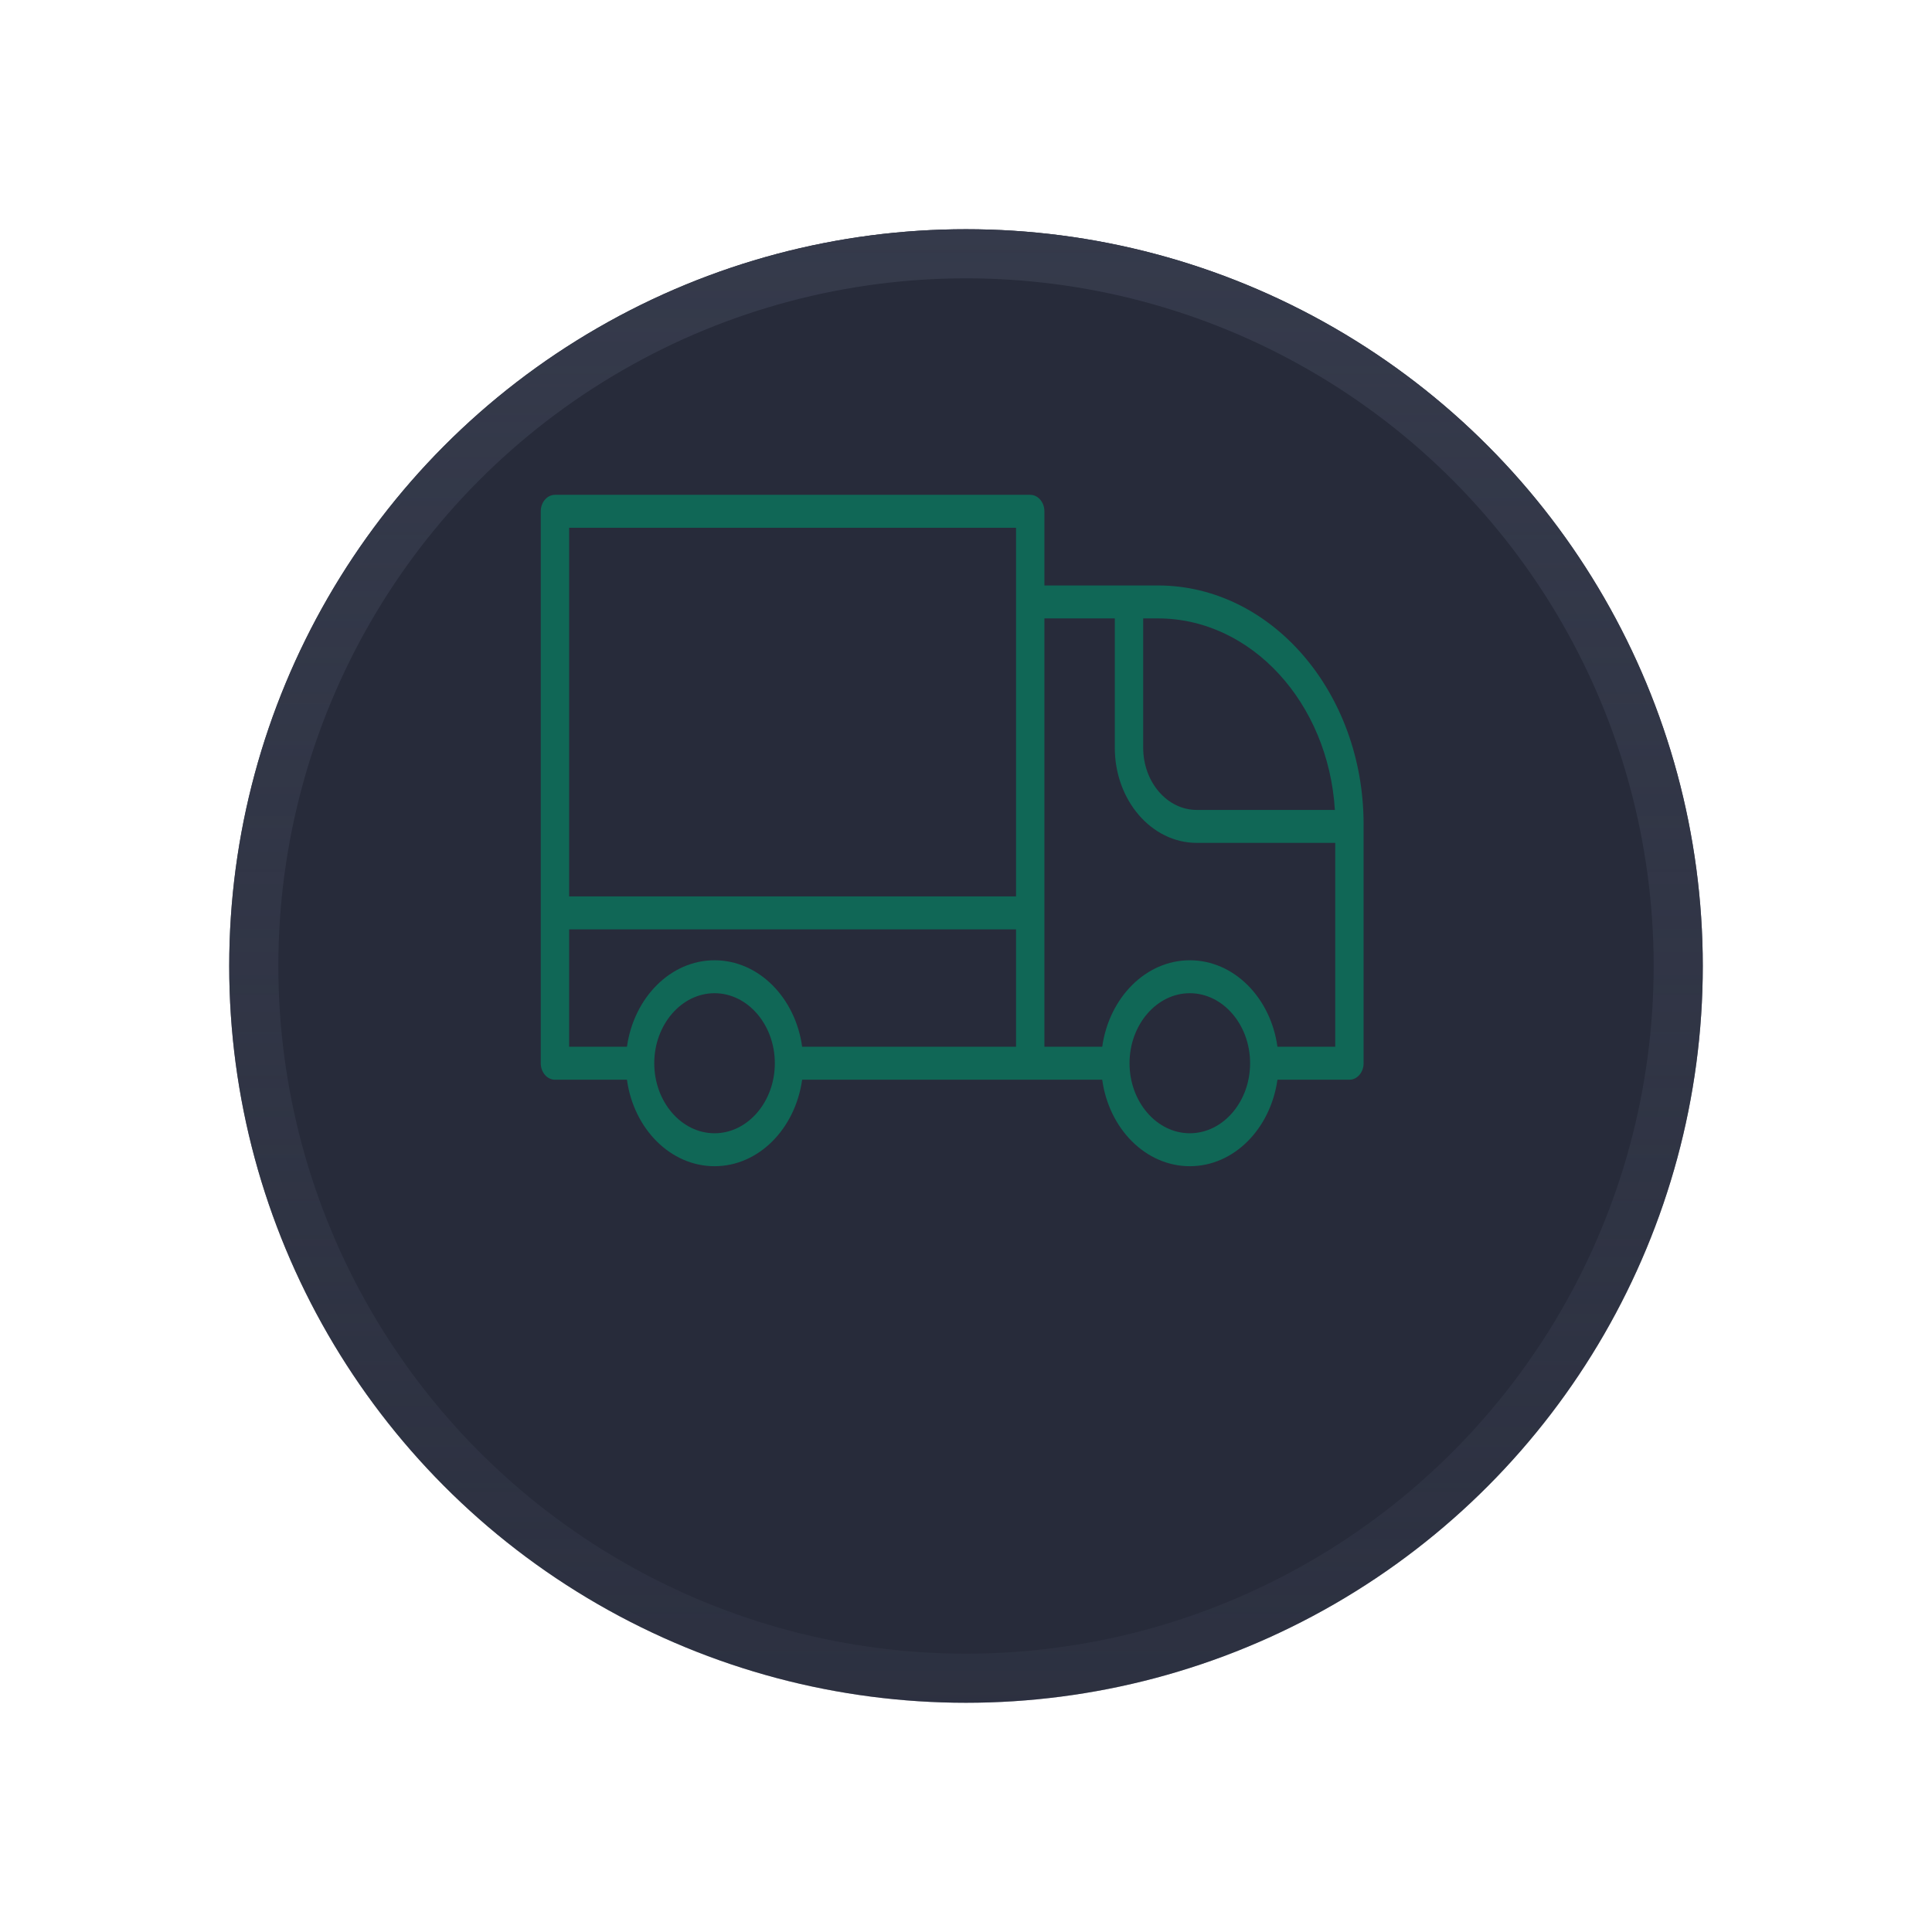 <svg width="59" height="59" viewBox="0 0 59 59" fill="none" xmlns="http://www.w3.org/2000/svg">
<g filter="url(#filter0_d_1242_2372)">
<circle cx="29.5" cy="25.5" r="22.5" fill="#272B3A"/>
<circle cx="29.5" cy="25.5" r="21.75" stroke="url(#paint0_linear_1242_2372)" stroke-width="1.5"/>
</g>
<path d="M35.36 17.879H31.894V15.614C31.894 15.338 31.699 15.111 31.461 15.111H16.947C16.709 15.111 16.514 15.338 16.514 15.614V32.47C16.514 32.746 16.709 32.973 16.947 32.973H19.146C19.352 34.47 20.473 35.614 21.821 35.614C23.17 35.614 24.285 34.47 24.496 32.973H31.461H33.66C33.865 34.47 34.987 35.614 36.335 35.614C37.684 35.614 38.799 34.47 39.011 32.973H41.209C41.447 32.973 41.642 32.746 41.642 32.47V25.174C41.642 21.149 38.826 17.879 35.36 17.879ZM40.765 24.734H36.546C35.647 24.734 34.911 23.885 34.911 22.834V18.885H35.36C38.22 18.885 40.565 21.47 40.765 24.734ZM31.028 16.118V27.375H17.38V16.118H31.028ZM19.146 31.966H17.38V28.382H31.028V31.966H24.496C24.291 30.47 23.17 29.325 21.821 29.325C20.473 29.325 19.357 30.47 19.146 31.966ZM21.821 34.608C20.808 34.608 19.98 33.646 19.98 32.47C19.98 31.294 20.808 30.331 21.821 30.331C22.834 30.331 23.662 31.294 23.662 32.47C23.662 33.646 22.834 34.608 21.821 34.608ZM36.335 34.608C35.322 34.608 34.494 33.646 34.494 32.47C34.494 31.294 35.322 30.331 36.335 30.331C37.348 30.331 38.176 31.294 38.176 32.47C38.176 33.646 37.348 34.608 36.335 34.608ZM39.011 31.966C38.805 30.47 37.684 29.325 36.335 29.325C34.987 29.325 33.871 30.47 33.66 31.966H31.894V18.885H34.044V22.834C34.044 24.438 35.165 25.74 36.546 25.74H40.776V31.966H39.011Z" fill="#018F6A" fill-opacity="0.6"/>
<defs>
<filter id="filter0_d_1242_2372" x="0" y="0" width="59" height="59" filterUnits="userSpaceOnUse" color-interpolation-filters="sRGB">
<feFlood flood-opacity="0" result="BackgroundImageFix"/>
<feColorMatrix in="SourceAlpha" type="matrix" values="0 0 0 0 0 0 0 0 0 0 0 0 0 0 0 0 0 0 127 0" result="hardAlpha"/>
<feMorphology radius="1" operator="dilate" in="SourceAlpha" result="effect1_dropShadow_1242_2372"/>
<feOffset dy="4"/>
<feGaussianBlur stdDeviation="3"/>
<feComposite in2="hardAlpha" operator="out"/>
<feColorMatrix type="matrix" values="0 0 0 0 0 0 0 0 0 0 0 0 0 0 0 0 0 0 0.13 0"/>
<feBlend mode="normal" in2="BackgroundImageFix" result="effect1_dropShadow_1242_2372"/>
<feBlend mode="normal" in="SourceGraphic" in2="effect1_dropShadow_1242_2372" result="shape"/>
</filter>
<linearGradient id="paint0_linear_1242_2372" x1="29.5" y1="3" x2="29.5" y2="76.125" gradientUnits="userSpaceOnUse">
<stop stop-color="#353A4B"/>
<stop offset="1" stop-color="#353A4B" stop-opacity="0"/>
</linearGradient>
</defs>
</svg>
